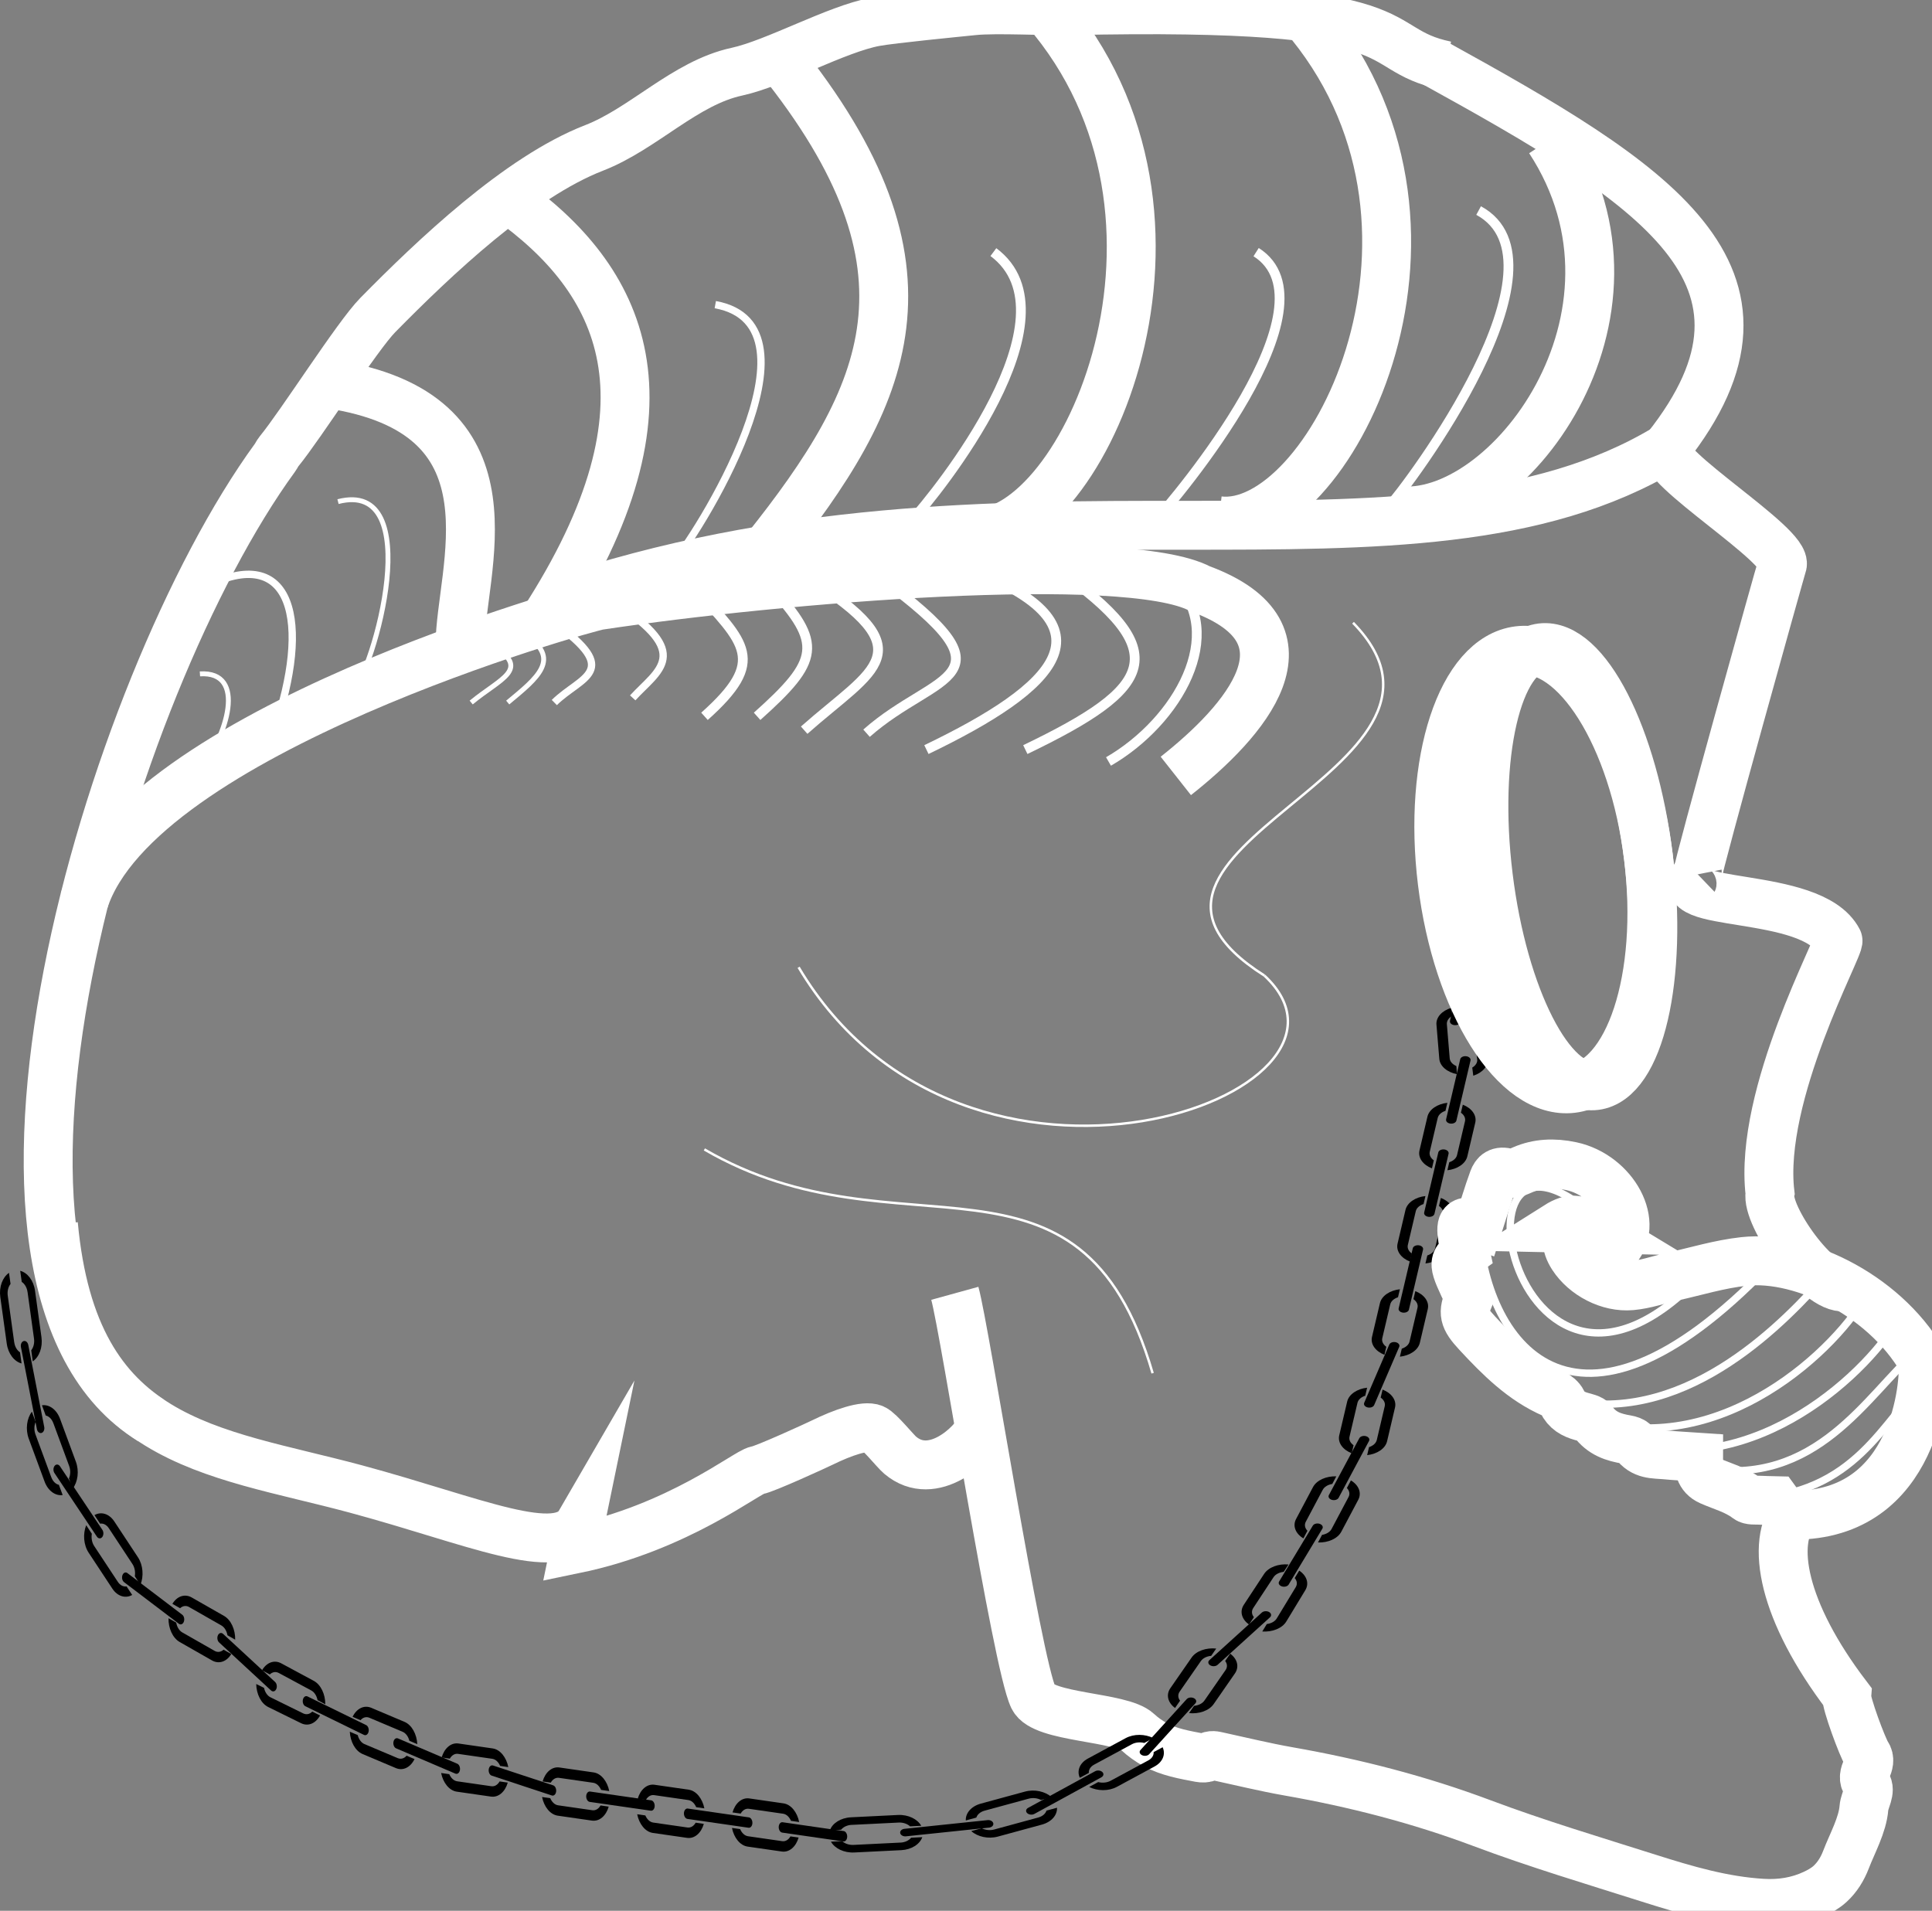 	<svg  xmlns="http://www.w3.org/2000/svg" viewBox="0 0 790.2 781.58">
		<rect x="0" y="0" width="790.2" height="781.58" fill="#808080" stroke="none"/>
		<defs>
		  <style>
			.cls-1, .cls-2, .cls-3, .cls-4, .cls-5, .cls-6, .cls-7 {
			  fill: none;
			  stroke: #fff;
			  stroke-miterlimit: 10;
			}
	  
			.cls-2 {
			  stroke-width: 20px;
			}
	  
			.cls-3 {
			  stroke-width: 2px;
			}
	  
			.cls-4 {
			  stroke-width: 20px;
			}
	  
			.cls-5 {
			  stroke-width: 4px;
			}
	  
			.cls-6 {
			  stroke-width: 3px;
			}
	  
			.cls-7 {
			  stroke-width: 20px;
			}
		  </style>
		</defs>
		<path class="cls-2" d="M586.21,25.43c89.97,49.64,151.53,87.05,95.39,157.86-3.91,7.46,50.19,40.06,47.34,47.91-.66,1.8-34.95,124.54-34.58,126.43"/>
		<path class="cls-2" d="M61.79,581.02c-90.16-55.35-17.55-300.16,50.68-393.81.59-.81.97-1.75,1.61-2.53,9.06-11.04,31.93-47.18,40.44-55.82,22.97-23.35,57.72-56.43,88.44-68.35,20.27-7.86,37.14-26.57,58.39-31.18,15.76-3.42,40.83-17.52,56.69-20.41,6.91-1.26,33.24-3.82,40.25-4.54,9.15-.93,29.87.21,39.12,0,147.78-3.31,120.46,15.4,154.03,22.44"/>
		<path class="cls-2" d="M681.61,183.29c-104.56,63.13-269.07,0-454.88,63.13"/>
		<path class="cls-2" d="M400.79,584.45c-2.46,5.86-19.09,22.24-32.63,10.76-2.07-1.76-8.39-9.72-10.88-10.81-3.59-1.56-12.61,1.56-20.98,5.67-2.19,1.08-23.47,10.85-26.65,11.34-4.14.64-32.15,23.46-74.59,32.22l2.21-10.72c-8.81,15.19-43.45-.88-91.81-13.89-59.19-15.93-115.25-17.97-123.61-108.17"/>
		<path class="cls-4" d="M734.48,618.24c-10.65,12.66-5.29,40.99,20.79,75.29-.3,3.05,6.55,21.3,8.22,23.81,3.07,4.61-3.25,7.99,0,12.47,1.92,2.64-.89,6.53-1.13,9.64-.54,7-4.81,14.6-7.35,21.22-1.44,3.76-3.53,7.16-6.46,9.87-1.87,1.73-4.22,3.07-6.55,4.16-6.7,3.13-13.7,4.24-21.2,3.79-16.08-.96-31.34-5.46-46.47-10.26-22.83-7.24-45.79-14.09-68.24-22.52-25.68-9.64-52.17-16.44-79.21-21.18-9.61-1.69-19.11-4.03-28.66-6.1-1.44-.31-2.73-.72-4.22.24-.83.53-2.23.5-3.29.3-6.25-1.2-12.58-2.26-18.23-5.36-2.55-1.4-5-3.14-7.13-5.12-6.91-6.44-38.68-5.75-42.69-14.13-6.85-14.3-27.91-150.07-32.13-165.35"/>
		<path class="cls-4" d="M694.36,357.62c-14.74,14.17,46.59,6.35,57.37,27.04,1.35,1.73-32.6,62.93-27.78,103.46-1.7,9.07,19.36,39.54,30.61,38.27"/>
		<path class="cls-7" d="M480.92,317.38c28.02-22.11,60.1-58.05,9.95-76.54-30.12-15.88-171.44-4.39-245.84,6.8-5.49.83-188.23,51.69-210.63,120.74"/>
		<path class="cls-5" d="M378.91,306.61c52.71-25.36,79.01-50.38,17.5-73.88"/>
		<path class="cls-5" d="M328.91,298.67c28.73-25.44,50-31.99.98-62.6"/>
		<path class="cls-5" d="M288.14,293c25.63-22.89,16.7-29.75-4.26-52.64"/>
		<path class="cls-6" d="M226.72,287.36c11.01-10.81,27.95-12.47,0-32.62"/>
		<path class="cls-6" d="M258.78,285.45c10.39-11.34,25.1-18.08-7.58-39.04"/>
		<path class="cls-3" d="M192.72,287.36c12.09-10.02,24.65-13.49,8.66-23.44"/>
		<g class="stroke-white fill-white">
		  <path d="M551.97,587.61l3.24-13.78c.31-1.34,1.55-2.4,3.18-2.93l.77-3.28c-4.07.45-7.45,2.67-8.16,5.69l-3.24,13.78c-.71,3.02,1.46,5.93,5.09,7.34l.77-3.28c-1.29-.89-1.97-2.19-1.66-3.53Z"/>
		  <path d="M566.36,575.21l-3.24,13.78c-.31,1.34-1.55,2.4-3.18,2.93l-.77,3.28c4.07-.45,7.45-2.67,8.16-5.69l3.24-13.78c.71-3.02-1.46-5.93-5.09-7.34l-.77,3.28c1.29.89,1.97,2.19,1.66,3.53Z"/>
		  <path d="M543.52,611.54c-.41.77.14,1.65,1.24,1.96s2.32-.07,2.74-.84l12.44-23.25c.41-.77-.14-1.65-1.24-1.96s-2.32.07-2.74.84l-12.44,23.25Z"/>
		  <path d="M557.97,573.79c-.34.79.29,1.64,1.42,1.9s2.31-.18,2.65-.97l10.25-23.81c.34-.79-.29-1.64-1.42-1.9s-2.31.18-2.65.97l-10.25,23.81Z"/>
		  <path d="M565.37,547.34l3.24-13.78c.31-1.34,1.55-2.4,3.18-2.93l.77-3.28c-4.07.45-7.45,2.67-8.16,5.69l-3.24,13.78c-.71,3.02,1.46,5.93,5.09,7.34l.77-3.28c-1.29-.89-1.97-2.19-1.66-3.53Z"/>
		  <path d="M579.76,534.94l-3.24,13.78c-.31,1.34-1.55,2.4-3.18,2.93l-.77,3.28c4.07-.45,7.45-2.67,8.16-5.69l3.24-13.78c.71-3.02-1.46-5.93-5.09-7.34l-.77,3.28c1.29.89,1.97,2.19,1.66,3.53Z"/>
		  <path d="M534.08,622.45l6.92-13.05c.67-1.27,2.17-2.13,3.91-2.42l1.65-3.11c-4.11-.14-8.03,1.56-9.54,4.41l-6.92,13.05c-1.51,2.86-.18,6.03,3,7.92l1.65-3.11c-1.03-1.06-1.34-2.43-.67-3.7Z"/>
		  <path d="M551.55,612.35l-6.92,13.05c-.67,1.27-2.17,2.13-3.91,2.42l-1.65,3.11c4.11.14,8.03-1.56,9.54-4.41l6.92-13.05c1.51-2.86.18-6.03-3-7.92l-1.65,3.11c1.03,1.06,1.34,2.43.67,3.7Z"/>
		  <path d="M584.79,471.08l3.24-13.78c.31-1.34,1.55-2.4,3.18-2.93l.77-3.28c-4.07.45-7.45,2.67-8.16,5.69l-3.24,13.78c-.71,3.02,1.46,5.93,5.09,7.34l.77-3.28c-1.29-.89-1.97-2.19-1.66-3.53Z"/>
		  <path d="M599.18,458.68l-3.24,13.78c-.31,1.34-1.55,2.4-3.18,2.93l-.77,3.28c4.07-.45,7.45-2.67,8.16-5.69l3.24-13.78c.71-3.02-1.46-5.93-5.09-7.34l-.77,3.28c1.29.89,1.97,2.19,1.66,3.53Z"/>
		  <path d="M591.47,457.85c-.19.82.59,1.6,1.75,1.74s2.26-.4,2.45-1.22l5.78-24.59c.19-.82-.59-1.6-1.76-1.74s-2.26.4-2.45,1.22l-5.78,24.59Z"/>
		  <path d="M582.5,495.98c-.19.82.59,1.6,1.75,1.74s2.26-.4,2.45-1.22l5.78-24.59c.19-.82-.59-1.6-1.76-1.74s-2.26.4-2.45,1.22l-5.78,24.59Z"/>
		  <path d="M575.82,509.21l3.24-13.78c.31-1.34,1.55-2.4,3.18-2.93l.77-3.28c-4.07.45-7.45,2.67-8.16,5.69l-3.24,13.78c-.71,3.02,1.46,5.93,5.09,7.34l.77-3.28c-1.29-.89-1.97-2.19-1.66-3.53Z"/>
		  <path d="M590.2,496.81l-3.24,13.78c-.31,1.34-1.55,2.4-3.18,2.93l-.77,3.28c4.07-.45,7.45-2.67,8.16-5.69l3.24-13.78c.71-3.02-1.46-5.93-5.09-7.34l-.77,3.28c1.29.89,1.97,2.19,1.66,3.53Z"/>
		  <path d="M592.94,432.9l-1.16-13.96c-.11-1.36.76-2.6,2.18-3.38l-.28-3.33c-3.82,1.11-6.41,3.83-6.16,6.89l1.16,13.96c.25,3.06,3.28,5.54,7.26,6.3l-.28-3.33c-1.54-.65-2.61-1.81-2.72-3.16Z"/>
		  <path d="M580.29,509.37c-1.16-.14-2.26.4-2.45,1.22l-2.89,12.29-2.89,12.29c-.19.82.59,1.6,1.75,1.74s2.26-.4,2.45-1.22l2.89-12.29,2.89-12.29c.19-.82-.59-1.6-1.76-1.74Z"/>
		  <path d="M593.06,417.57c-.19.82.59,1.6,1.75,1.74s2.26-.4,2.45-1.22l2.89-12.29-4.21-.52-2.89,12.29Z"/>
		  <path d="M523.17,646.89c-.46.76.05,1.65,1.12,2s2.33,0,2.78-.75l13.78-22.85c.46-.76-.05-1.65-1.12-2s-2.33,0-2.78.75l-13.78,22.85Z"/>
		  <path d="M602.44,419.33l1.75,13.93c.17,1.35-.65,2.61-2.03,3.42l.42,3.32c3.77-1.19,6.25-3.97,5.87-7.02l-1.75-13.93c-.38-3.05-3.51-5.46-7.52-6.14l.42,3.32c1.56.62,2.68,1.75,2.85,3.1Z"/>
		  <path d="M348.34,746.44l19.21-.95c1.87-.09,3.58.53,4.67,1.55l4.58-.23c-1.56-2.76-5.33-4.63-9.54-4.42l-19.21.95c-4.21.21-7.6,2.43-8.62,5.32l4.58-.23c.89-1.12,2.47-1.91,4.33-2Z"/>
		  <path d="M368.32,753.68l-19.21.95c-1.87.09-3.58-.53-4.67-1.55l-4.58.23c1.56,2.76,5.33,4.63,9.54,4.42l19.21-.95c4.21-.21,7.6-2.43,8.62-5.32l-4.58.23c-.89,1.12-2.47,1.91-4.33,2Z"/>
		  <path d="M369.93,748.05c-1.13.12-1.91.9-1.74,1.75s1.22,1.44,2.35,1.32l33.99-3.56c1.13-.12,1.91-.9,1.74-1.75s-1.22-1.44-2.35-1.32l-33.99,3.56Z"/>
		  <path d="M402.67,740.64l18.03-4.91c1.75-.48,3.64-.24,5.09.52l4.3-1.17c-2.58-2.32-6.93-3.32-10.88-2.25l-18.03,4.91c-3.95,1.08-6.32,3.91-6.16,6.89l4.3-1.17c.41-1.26,1.61-2.34,3.36-2.82Z"/>
		  <path d="M424.67,743.42l-18.03,4.91c-1.75.48-3.64.24-5.09-.52l-4.3,1.17c2.58,2.32,6.93,3.32,10.88,2.25l18.03-4.91c3.95-1.08,6.32-3.91,6.16-6.89l-4.3,1.17c-.41,1.26-1.61,2.34-3.36,2.82Z"/>
		  <path d="M482.5,691.92l8.66-12.49c.84-1.21,2.45-1.97,4.22-2.13l2.06-2.98c-4.07-.44-8.2.97-10.09,3.71l-8.66,12.49c-1.9,2.73-1,5.98,1.91,8.1l2.06-2.98c-.88-1.12-1-2.51-.16-3.73Z"/>
		  <path d="M501.26,683.12l-8.66,12.49c-.84,1.21-2.45,1.97-4.22,2.13l-2.06,2.98c4.07.44,8.2-.97,10.09-3.71l8.66-12.49c1.9-2.73,1-5.98-1.91-8.1l-2.06,2.98c.88,1.12,1,2.51.16,3.73Z"/>
		  <path d="M494.65,679.05c-.71.65-.55,1.61.37,2.14s2.24.44,2.96-.2l21.47-19.47c.71-.65.55-1.61-.37-2.14s-2.24-.44-2.96.2l-21.47,19.47Z"/>
		  <path d="M466.46,715.82c-.63.69-.34,1.64.64,2.11s2.29.29,2.92-.4l18.91-20.82c.63-.69.34-1.64-.64-2.11s-2.29-.29-2.92.4l-18.91,20.82Z"/>
		  <path d="M447.49,721.81l15.45-8.35c1.5-.81,3.41-.96,5.08-.53l3.68-1.99c-3.37-1.71-7.93-1.8-11.31.03l-15.45,8.35c-3.38,1.83-4.58,5.02-3.29,7.86l3.68-1.99c-.09-1.29.66-2.57,2.16-3.38Z"/>
		  <path d="M469.69,720.05l-15.45,8.35c-1.5.81-3.41.96-5.08.53l-3.68,1.99c3.37,1.71,7.93,1.8,11.31-.03l15.45-8.35c3.38-1.83,4.58-5.02,3.29-7.86l-3.68,1.99c.09,1.29-.66,2.57-2.16,3.38Z"/>
		  <path d="M512.58,657.75l8.3-12.62c.81-1.23,2.4-2,4.16-2.19l1.98-3.01c-4.08-.38-8.17,1.1-9.99,3.86l-8.3,12.62c-1.82,2.76-.83,6,2.14,8.07l1.98-3.01c-.91-1.11-1.07-2.5-.27-3.72Z"/>
		  <path d="M450.87,724.82c-.71-.68-2.02-.83-2.94-.33l-13.72,7.5-13.72,7.5c-.91.5-1.08,1.46-.37,2.14s2.02.83,2.94.33l13.72-7.5,13.72-7.5c.91-.5,1.08-1.46.37-2.14Z"/>
		  <path d="M529.96,649.21l-7.77,12.8c-.75,1.24-2.31,2.06-4.06,2.28l-1.85,3.05c4.09.28,8.12-1.28,9.82-4.08l7.77-12.8c1.7-2.8.57-6.01-2.48-8.02l-1.85,3.05c.96,1.09,1.18,2.47.42,3.72Z"/>
		</g>
		<path class="cls-4" d="M786.41,556.87c1.08,3.89-.63,59.69-48.43,62.76-6.11,1.04-7.24.33-11.68-5.81-2.19-.06-4.52-.05-6.87-.19-1.59-.09-3.62.17-4.75-.69-4.75-3.61-10.07-4.92-15.17-7.17-4.52-1.99-4.79-5.9-4.78-9.73-5.13-.35-9.36-.54-13.63-.95-4.43-.43-9.1.16-12.72-4.92-.51-.71-2-1.16-3.01-1.33-5.29-.9-10.18-2.34-13.89-7.49-.77-1.06-3.02-1.51-4.61-1.96-3.45-.97-6.21-2.48-7.91-6.03-.61-1.28-2.29-2.72-3.68-3.32-12.58-5.44-21.97-14.93-31.06-24.71-5.69-6.13-5.99-8.35-3.36-14.61-6.88-14.43-6.89-14.53-1.46-18.38-.38-1.81-.89-3.83-1.2-5.84-1.05-6.9.27-7.79,6.56-5.51,2.01-6.28,3.82-12.53,6.04-18.56.79-2.14,2.23-3.78,5.93-2.65,1.97.6,4.31-.54,6.19-1.35,5.96-2.56,12.52-2.97,19.77-1.42,17.35,3.71,28.59,23.8,17.64,34.58-1.72-1.7-3.44-3.36-5.13-5.06-4.27-4.3-8.28-5.47-11.59-3.36-3.29,2.1-3.42,6.04-.35,10.78,4.87,7.51,14.73,12.8,23.97,11.96,5.82-.53,11.17-2.48,16.76-3.72,9.73-2.16,19.18-5.1,29.28-6.21,24.49-2.69,59.58,14.93,74.28,42.97M635.58,502.27c5.93.13,10.82.23,16.75.36-7.7-4.68-9.9-4.69-16.75-.36Z"/>
		<ellipse class="cls-4" cx="632.08" cy="355.62" rx="42.47" ry="90.22" transform="translate(-38.75 79.97) rotate(-7.02)"/>
		<ellipse class="cls-4" cx="641.49" cy="354.46" rx="32.98" ry="90.22" transform="translate(-38.53 81.11) rotate(-7.02)"/>
		<g class="stroke-white fill-white">
		  <path d="M187.35,717.39l14.01,2.02c1.36.2,2.53,1.34,3.2,2.91l3.34.48c-.8-4.01-3.32-7.18-6.39-7.63l-14.01-2.02c-3.07-.44-5.78,1.98-6.86,5.72l3.34.48c.77-1.37,2.01-2.16,3.37-1.96Z"/>
		  <path d="M200.97,730.63l-14.01-2.02c-1.36-.2-2.53-1.34-3.2-2.91l-3.34-.48c.8,4.01,3.32,7.18,6.39,7.63l14.01,2.02c3.07.44,5.78-1.98,6.86-5.72l-3.34-.48c-.77,1.37-2.01,2.16-3.37,1.96Z"/>
		  <path d="M162.77,711.07c-.81-.34-1.63.29-1.84,1.41s.27,2.31,1.08,2.65l24.25,10.35c.81.34,1.63-.29,1.84-1.41s-.27-2.31-1.08-2.65l-24.25-10.35Z"/>
		  <path d="M201.65,722.15c-.82-.27-1.61.44-1.76,1.58s.38,2.29,1.2,2.56l24.61,8.12c.82.27,1.61-.44,1.76-1.58s-.38-2.29-1.2-2.56l-24.61-8.12Z"/>
		  <path d="M228.64,727.2l14.01,2.02c1.36.2,2.53,1.34,3.2,2.91l3.34.48c-.8-4.01-3.32-7.18-6.39-7.63l-14.01-2.02c-3.07-.44-5.78,1.98-6.86,5.72l3.34.48c.77-1.37,2.01-2.16,3.37-1.96Z"/>
		  <path d="M242.26,740.45l-14.01-2.02c-1.36-.2-2.53-1.34-3.2-2.91l-3.34-.48c.8,4.01,3.32,7.18,6.39,7.63l14.01,2.02c3.07.44,5.78-1.98,6.86-5.72l-3.34-.48c-.77,1.37-2.01,2.16-3.37,1.96Z"/>
		  <path d="M151.08,702.62l13.61,5.75c1.32.56,2.32,1.98,2.75,3.68l3.24,1.37c-.22-4.11-2.26-7.86-5.23-9.12l-13.61-5.75c-2.98-1.26-6.02.35-7.63,3.69l3.24,1.37c.96-1.11,2.3-1.55,3.63-.99Z"/>
		  <path d="M162.67,719.14l-13.61-5.75c-1.32-.56-2.32-1.98-2.75-3.68l-3.24-1.37c.22,4.11,2.26,7.86,5.23,9.12l13.61,5.75c2.98,1.26,6.02-.35,7.63-3.69l-3.24-1.37c-.96,1.11-2.3,1.55-3.63.99Z"/>
		  <path d="M306.31,739.86l14.01,2.02c1.36.2,2.53,1.34,3.2,2.91l3.34.48c-.8-4.01-3.32-7.18-6.39-7.63l-14.01-2.02c-3.07-.44-5.78,1.98-6.86,5.72l3.34.48c.77-1.37,2.01-2.16,3.37-1.96Z"/>
		  <path d="M319.93,753.1l-14.01-2.02c-1.36-.2-2.53-1.34-3.2-2.91l-3.34-.48c.8,4.01,3.32,7.18,6.39,7.63l14.01,2.02c3.07.44,5.78-1.98,6.86-5.72l-3.34-.48c-.77,1.37-2.01,2.16-3.37,1.96Z"/>
		  <path d="M320.08,745.36c-.83-.12-1.54.73-1.58,1.9s.6,2.22,1.43,2.34l25,3.61c.83.12,1.54-.73,1.58-1.9s-.6-2.22-1.43-2.34l-25-3.61Z"/>
		  <path d="M281.31,739.76c-.83-.12-1.54.73-1.58,1.9s.6,2.22,1.43,2.34l25,3.61c.83.12,1.54-.73,1.58-1.9s-.6-2.22-1.43-2.34l-25-3.61Z"/>
		  <path d="M267.54,734.27l14.01,2.02c1.36.2,2.53,1.34,3.2,2.91l3.34.48c-.8-4.01-3.32-7.18-6.39-7.63l-14.01-2.02c-3.07-.44-5.78,1.98-6.86,5.72l3.34.48c.77-1.37,2.01-2.16,3.37-1.96Z"/>
		  <path d="M281.16,747.51l-14.01-2.02c-1.36-.2-2.53-1.34-3.2-2.91l-3.34-.48c.8,4.01,3.32,7.18,6.39,7.63l14.01,2.02c3.07.44,5.78-1.98,6.86-5.72l-3.34-.48c-.77,1.37-2.01,2.16-3.37,1.96Z"/>
		  <path d="M267.77,738.74c.04-1.17-.6-2.22-1.43-2.34l-12.5-1.8-12.5-1.8c-.83-.12-1.54.73-1.58,1.9s.6,2.22,1.43,2.34l12.5,1.8,12.5,1.8c.83.12,1.54-.73,1.58-1.9Z"/>
		  <path d="M125.78,693.9c-.8-.39-1.64.19-1.89,1.3s.2,2.32,1,2.71l23.97,11.72c.8.39,1.64-.19,1.89-1.3s-.2-2.32-1-2.71l-23.97-11.72Z"/>
		  <path d="M11.27,528.48l2.64,19.05c.26,1.85-.21,3.61-1.14,4.79l.63,4.54c2.62-1.79,4.14-5.72,3.56-9.89l-2.64-19.05c-.58-4.17-3.08-7.35-6.06-8.12l.63,4.54c1.19.78,2.12,2.29,2.37,4.14Z"/>
		  <path d="M5.81,549.02l-2.64-19.05c-.26-1.85.21-3.61,1.14-4.79l-.63-4.54c-2.62,1.79-4.14,5.72-3.56,9.89l2.64,19.05c.58,4.17,3.08,7.35,6.06,8.12l-.63-4.54c-1.19-.78-2.12-2.29-2.37-4.14Z"/>
		  <path d="M11.56,550.12c-.22-1.12-1.07-1.82-1.89-1.58s-1.33,1.34-1.11,2.46l6.53,33.55c.22,1.12,1.07,1.82,1.89,1.58s1.33-1.34,1.11-2.46l-6.53-33.55Z"/>
		  <path d="M21.81,582.09l6.47,17.53c.63,1.7.56,3.61-.07,5.11l1.54,4.18c2.09-2.78,2.7-7.2,1.28-11.04l-6.47-17.53c-1.42-3.84-4.45-5.95-7.4-5.53l1.54,4.18c1.29.29,2.47,1.4,3.1,3.1Z"/>
		  <path d="M20.98,604.25l-6.47-17.53c-.63-1.7-.56-3.61.07-5.11l-1.54-4.18c-2.09,2.78-2.7,7.2-1.28,11.04l6.47,17.53c1.42,3.84,4.45,5.95,7.4,5.53l-1.54-4.18c-1.29-.29-2.47-1.4-3.1-3.1Z"/>
		  <path d="M77.35,657.34l13.2,7.53c1.28.73,2.18,2.27,2.49,4.02l3.15,1.79c.08-4.09-1.69-8.08-4.58-9.73l-13.2-7.53c-2.89-1.65-6.05-.47-7.9,2.61l3.15,1.79c1.04-.97,2.42-1.22,3.7-.49Z"/>
		  <path d="M87.76,675.25l-13.2-7.53c-1.28-.73-2.18-2.27-2.49-4.02l-3.15-1.79c-.08,4.09,1.69,8.08,4.58,9.73l13.2,7.53c2.89,1.65,6.05.47,7.9-2.61l-3.15-1.79c-1.04.97-2.42,1.22-3.7.49Z"/>
		  <path d="M91.24,668.31c-.71-.65-1.65-.4-2.1.56s-.25,2.27.46,2.93l21.28,19.68c.71.65,1.65.4,2.1-.56s.25-2.27-.46-2.93l-21.28-19.68Z"/>
		  <path d="M52.13,643.46c-.74-.57-1.66-.2-2.04.83s-.09,2.31.66,2.87l22.4,17.01c.74.57,1.66.2,2.04-.83s.09-2.31-.66-2.87l-22.4-17.01Z"/>
		  <path d="M44.5,625.08l9.67,14.66c.94,1.42,1.26,3.31.97,5.02l2.3,3.49c1.41-3.51,1.1-8.06-1.02-11.27l-9.67-14.66c-2.12-3.21-5.41-4.13-8.12-2.59l2.3,3.49c1.28-.2,2.62.43,3.56,1.85Z"/>
		  <path d="M48.2,647.04l-9.67-14.66c-.94-1.42-1.26-3.31-.97-5.02l-2.3-3.49c-1.41,3.51-1.1,8.06,1.02,11.27l9.67,14.66c2.12,3.21,5.41,4.13,8.12,2.59l-2.3-3.49c-1.28.2-2.62-.43-3.56-1.85Z"/>
		  <path d="M114.03,684.31l13.3,7.16c1.29.7,2.21,2.21,2.55,3.95l3.17,1.71c.02-4.1-1.81-8.04-4.72-9.61l-13.3-7.16c-2.91-1.57-6.05-.3-7.85,2.84l3.17,1.71c1.03-1,2.4-1.29,3.69-.59Z"/>
		  <path d="M41.8,628.72c.62-.77.65-2.09.08-2.95l-8.68-13.01-8.68-13.01c-.58-.86-1.55-.95-2.17-.18s-.65,2.09-.08,2.95l8.68,13.01,8.68,13.01c.58.86,1.55.95,2.17.18Z"/>
		  <path d="M124.05,700.86l-13.43-6.61c-1.3-.64-2.25-2.12-2.63-3.85l-3.2-1.58c.08,4.1,1.98,7.98,4.92,9.42l13.43,6.61c2.94,1.45,6.04.04,7.77-3.17l-3.2-1.58c-1,1.05-2.36,1.39-3.67.75Z"/>
		</g >
		<path class="cls-4" d="M571.48,208.78c44.4,5.33,109.49-79.42,62.33-151.58"/>
		<path class="cls-4" d="M498.45,213c44.4,5.33,107.23-116.79,37.61-203.13"/>
		<path class="cls-4" d="M396.4,217.93c44.4,5.33,104.01-123.64,34.39-209.98"/>
		<path class="cls-4" d="M313.01,224.96c50.36-63.16,75.12-115.04,5.49-201.38"/>
		<path class="cls-4" d="M221.93,254.73c58.77-90.46,32.08-140.83-14.27-173.62"/>
		<path class="cls-6" d="M112.07,298.67c15.21-43.94,7.97-77.28-28.73-58.31"/>
		<path class="cls-7" d="M188.15,263.92c.04-30.22,25.8-93.04-49.91-106.3"/>
		<path class="cls-6" d="M660.21,505.36c-74.53-77.89-44.37,105.4,38.35,13.29"/>
		<path class="cls-6" d="M604.76,500.98c2.12,47.18,38.15,100.32,118.48,17.14"/>
		<path class="cls-6" d="M642.32,577.37c52.79,23.1,102.43-18.65,119.19-44.46"/>
		<path class="cls-6" d="M655.77,586.48c52.79,23.1,102.43-18.65,119.19-44.46"/>
		<path class="cls-6" d="M696.31,600.48c46.81,8.23,67.5-30.3,87.59-47.8"/>
		<path class="cls-6" d="M714.68,612.93c44.66-1.12,55.72-32.69,72.86-48.09"/>
		<path class="cls-6" d="M633.8,570.79c49.43,15.86,91.12-24.91,110.13-45.87"/>
		<path class="cls-5" d="M453.38,311.47c28.35-16.39,48.82-52.33,26.89-74.1"/>
		<path class="cls-5" d="M354.42,299.91c28.73-25.44,62.82-21.55,5.23-63.84"/>
		<path class="cls-5" d="M309.66,293c25.63-22.89,26.81-29.75,5.85-52.64"/>
		<path class="cls-5" d="M419.36,306.61c52.71-25.36,61.23-39.93,12.78-73.88"/>
		<path class="cls-6" d="M274.24,231.44c10.39-11.34,65.2-98.32,18.32-106.83"/>
		<path class="cls-5" d="M372.7,213.16c10.39-11.34,69.04-83.67,33.6-110.04"/>
		<path class="cls-5" d="M471.44,214.28c10.39-11.34,76.19-89.67,42.32-111.15"/>
		<path class="cls-5" d="M566.8,208.78c10.39-11.34,77.16-101.4,37.96-122.66"/>
		<path class="cls-3" d="M143.2,284.85c10.39-11.34,31.32-89.03-4.95-79.67"/>
		<path class="cls-3" d="M81.14,316.15c12.03-15.27,19.92-41.72.63-40.51"/>
		<path class="cls-1" d="M288.09,470.15c80.07,46.66,153.64-10.54,183.34,91.55"/>
		<path class="cls-3" d="M207.66,287.36c12.09-10.02,22.55-18.08,6.56-28.03"/>
		<path class="cls-1" d="M553.4,254.73c59.13,60.69-117.89,92.46-36.24,144.33"/>
		<path class="cls-1" d="M326.64,395.66c68.34,114.78,242.67,51.85,190.52,3.4"/>
	  </svg>